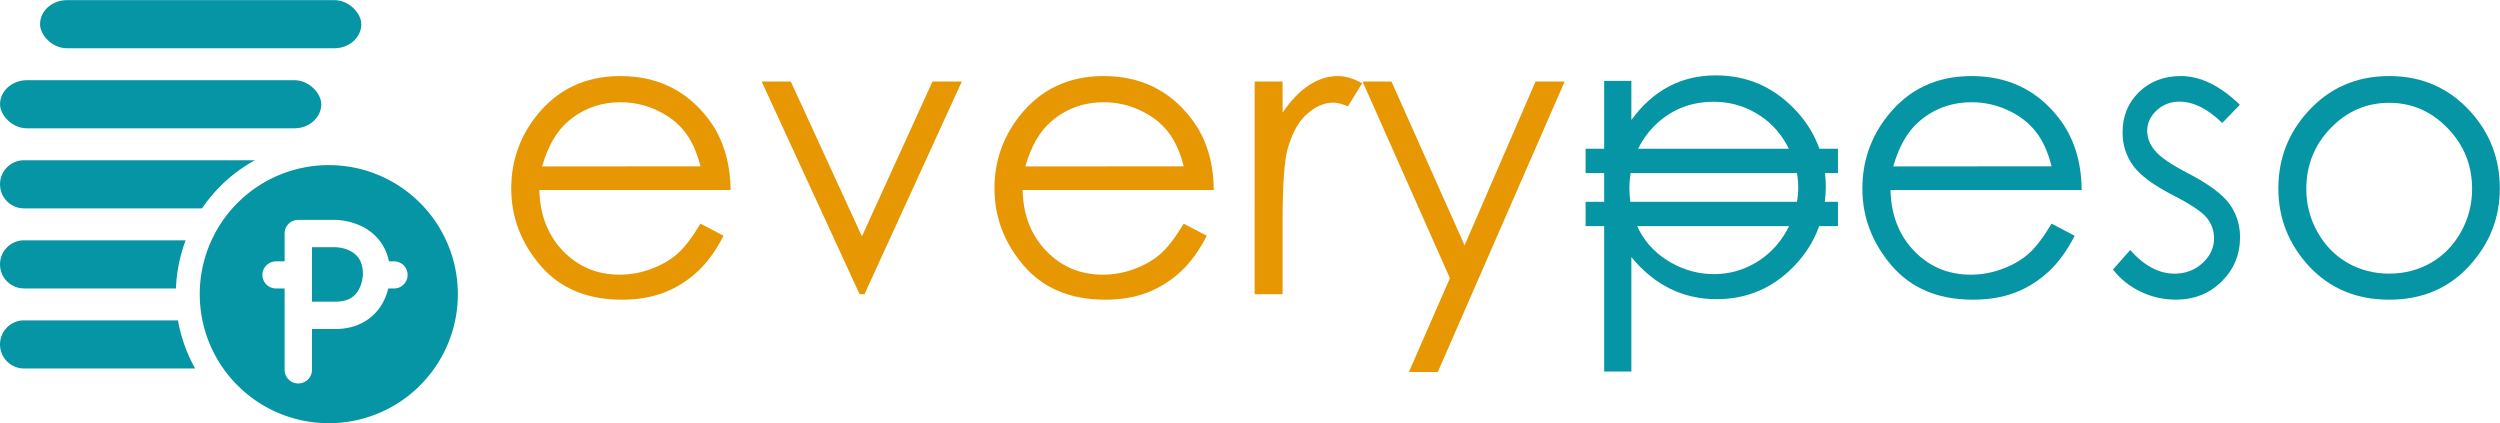 <?xml version="1.0" encoding="UTF-8" standalone="no"?>
<!-- Created with Inkscape (http://www.inkscape.org/) -->

<svg
   xmlns:dc="http://purl.org/dc/elements/1.1/"
   xmlns:cc="http://creativecommons.org/ns#"
   xmlns:rdf="http://www.w3.org/1999/02/22-rdf-syntax-ns#"
   xmlns:svg="http://www.w3.org/2000/svg"
   xmlns="http://www.w3.org/2000/svg"
   xmlns:sodipodi="http://sodipodi.sourceforge.net/DTD/sodipodi-0.dtd"
   xmlns:inkscape="http://www.inkscape.org/namespaces/inkscape"
   width="1117.948"
   height="189.167"
   id="svg2"
   version="1.1"
   inkscape:version="0.92.1 r15371"
   sodipodi:docname="logo.svg">
  <defs
     id="defs4">
    <marker
       inkscape:stockid="Arrow1Lend"
       orient="auto"
       refY="0"
       refX="0"
       id="Arrow1Lend"
       style="overflow:visible">
      <path
         id="path4766"
         d="M -10.667,0 -14.933,4.267 0,0 -14.933,-4.267 Z"
         style="fill-rule:evenodd;stroke:#000000;stroke-width:0.853pt"
         inkscape:connector-curvature="0" />
    </marker>
    <clipPath
       id="clipPath3539"
       clipPathUnits="userSpaceOnUse">
      <path
         inkscape:connector-curvature="0"
         id="path3541"
         d="M 0,652.8 H 844.8 V 0 H 0 Z"
         style="stroke-width:1.067" />
    </clipPath>
  </defs>
  <sodipodi:namedview
     id="base"
     pagecolor="#ffffff"
     bordercolor="#666666"
     borderopacity="1.0"
     inkscape:pageopacity="0.0"
     inkscape:pageshadow="2"
     inkscape:zoom="0.32000001"
     inkscape:cx="113.63703"
     inkscape:cy="-149.8198"
     inkscape:document-units="px"
     inkscape:current-layer="layer1"
     showgrid="false"
     inkscape:window-width="1366"
     inkscape:window-height="705"
     inkscape:window-x="-8"
     inkscape:window-y="-8"
     inkscape:window-maximized="1"
     units="px" />
  <g
     inkscape:label="Layer 1"
     inkscape:groupmode="layer"
     id="layer1"
     transform="translate(0,-933.353)">
    <rect
       y="-1755789.5"
       x="-2349534.8"
       height="2670.933"
       width="3882.667"
       id="rect3137"
       style="opacity:0.7;fill:#000000;fill-opacity:1;fill-rule:nonzero;stroke:#000000;stroke-width:4.267;stroke-linecap:butt;stroke-miterlimit:4;stroke-dasharray:none;stroke-dashoffset:0;stroke-opacity:1" />
    <ellipse
       id="path3139"
       style="opacity:0.7;fill:#000000;fill-opacity:1;fill-rule:nonzero;stroke:#000000;stroke-width:4.267;stroke-linecap:butt;stroke-miterlimit:4;stroke-dasharray:none;stroke-dashoffset:0;stroke-opacity:1"
       cx="-2336824.2"
       cy="-1769522.5"
       rx="2066.667"
       ry="1026.667" />
    <ellipse
       id="path3141"
       style="opacity:0.7;fill:#000000;fill-opacity:1;fill-rule:nonzero;stroke:#000000;stroke-width:4.267;stroke-linecap:butt;stroke-miterlimit:4;stroke-dasharray:none;stroke-dashoffset:0;stroke-opacity:1"
       cx="-2335271"
       cy="-1769355.9"
       rx="1526.667"
       ry="846.667" />
    <g
       aria-label="P"
       style="font-style:normal;font-weight:normal;font-size:116.772px;line-height:125%;font-family:Sans;letter-spacing:0px;word-spacing:0px;fill:#0000ff;fill-opacity:1;stroke:none;stroke-width:2.919px;stroke-linecap:butt;stroke-linejoin:miter;stroke-opacity:1"
       id="text108" />
    <g
       id="g946"
       style="font-style:normal;font-weight:normal;font-size:116.772px;line-height:125%;font-family:Sans;letter-spacing:0px;word-spacing:0px;fill:#ff0000;fill-opacity:1;stroke:none;stroke-width:2.919px;stroke-linecap:butt;stroke-linejoin:miter;stroke-opacity:1"
       transform="rotate(90,-174.945,-105.055)"
       aria-label="I" />
    <g
       aria-label="I"
       transform="matrix(0,1,1,0,784.449,69.89)"
       style="font-style:normal;font-weight:normal;font-size:116.772px;line-height:125%;font-family:Sans;letter-spacing:0px;word-spacing:0px;fill:#ff0000;fill-opacity:1;stroke:none;stroke-width:2.919px;stroke-linecap:butt;stroke-linejoin:miter;stroke-opacity:1"
       id="g953" />
    <g
       id="g179"
       style="fill:#e79702;fill-opacity:1"
       inkscape:export-xdpi="171.74323"
       inkscape:export-ydpi="171.74323"
       transform="matrix(1,0,0,1,1137.284,-519.206)">
      <g
         id="g134"
         style="fill:#0695a4;fill-opacity:1;stroke-width:1.117"
         transform="matrix(0.895,0,0,0.895,-1213.211,866.831)">
        <rect
           rx="13.433"
           ry="13.433"
           y="654.515"
           x="104.845"
           height="24.042"
           width="160.513"
           id="rect122"
           style="opacity:1;fill:#0695a4;fill-opacity:1;fill-rule:nonzero;stroke:none;stroke-width:1.179;stroke-linecap:round;stroke-miterlimit:4;stroke-dasharray:none;stroke-dashoffset:0;stroke-opacity:1" />
        <rect
           style="opacity:1;fill:#0695a4;fill-opacity:1;fill-rule:nonzero;stroke:none;stroke-width:1.179;stroke-linecap:round;stroke-miterlimit:4;stroke-dasharray:none;stroke-dashoffset:0;stroke-opacity:1"
           id="rect124"
           width="160.513"
           height="24.042"
           x="84.845"
           y="694.515"
           ry="13.433"
           rx="13.433" />
        <path
           id="path126"
           transform="translate(0,930.52)"
           d="m 96.865,-196.004 c -6.66,0 -12.021,5.362 -12.021,12.021 0,6.66 5.362,12.02 12.021,12.02 h 88.904 a 76.502,76.502 0 0 1 26.416,-24.041 z"
           style="opacity:1;fill:#0695a4;fill-opacity:1;fill-rule:nonzero;stroke:none;stroke-width:1.179;stroke-linecap:round;stroke-miterlimit:4;stroke-dasharray:none;stroke-dashoffset:0;stroke-opacity:1"
           inkscape:connector-curvature="0" />
        <path
           id="path128"
           d="m 96.865,-156.004 c -6.66,0 -12.021,5.362 -12.021,12.021 0,6.66 5.362,12.02 12.021,12.02 h 75.889 a 76.502,76.502 0 0 1 4.842,-24.041 z"
           style="opacity:1;fill:#0695a4;fill-opacity:1;fill-rule:nonzero;stroke:none;stroke-width:1.179;stroke-linecap:round;stroke-miterlimit:4;stroke-dasharray:none;stroke-dashoffset:0;stroke-opacity:1"
           inkscape:connector-curvature="0"
           transform="translate(0,930.52)" />
        <path
           id="path130"
           transform="translate(0,930.52)"
           d="m 96.865,-116.004 c -6.66,0 -12.021,5.362 -12.021,12.021 0,6.66 5.362,12.02 12.021,12.02 h 85.469 a 76.502,76.502 0 0 1 -8.588,-24.041 z"
           style="opacity:1;fill:#0695a4;fill-opacity:1;fill-rule:nonzero;stroke:none;stroke-width:1.179;stroke-linecap:round;stroke-miterlimit:4;stroke-dasharray:none;stroke-dashoffset:0;stroke-opacity:1"
           inkscape:connector-curvature="0" />
        <path
           style="opacity:1;fill:#0695a4;fill-opacity:1;fill-rule:nonzero;stroke:none;stroke-width:13.716;stroke-linecap:round;stroke-miterlimit:4;stroke-dasharray:none;stroke-dashoffset:0;stroke-opacity:1"
           d="m 249.113,-193.584 a 64.481,64.481 0 0 0 -64.48,64.48 64.481,64.481 0 0 0 64.48,64.482 64.481,64.481 0 0 0 64.48,-64.482 64.481,64.481 0 0 0 -64.48,-64.48 z m -15.295,27.365 h 18.566 c 0.701,0 6.89,0.117 13.312,3.27 7.221,3.61 11.86,9.649 13.479,17.463 h 2.553 c 3.737,0 6.771,3.035 6.771,6.771 0,3.737 -3.035,6.773 -6.771,6.773 h -2.9 c -0.485,1.936 -1.191,4.081 -2.271,6.242 -4.554,8.991 -13.195,14.012 -24.172,14.012 h -11.676 v 20.436 c 0,3.737 -3.037,6.773 -6.891,6.773 -3.737,0 -6.773,-3.037 -6.773,-6.773 v -40.689 h -4.324 c -3.737,0 -6.771,-3.037 -6.771,-6.773 0,-3.737 3.035,-6.771 6.771,-6.771 h 4.324 v -13.959 c 0,-3.737 3.037,-6.773 6.773,-6.773 z m 6.891,13.662 v 27.207 h 11.676 c 5.839,0 9.576,-1.984 11.795,-6.188 1.868,-3.503 1.984,-7.241 1.984,-7.475 0,-5.839 -2.102,-9.574 -6.539,-11.793 -3.503,-1.752 -7.24,-1.752 -7.24,-1.752 z"
           transform="translate(0,930.52)"
           id="path132"
           inkscape:connector-curvature="0" />
      </g>
      <g
         style="fill:#e79702;fill-opacity:1;stroke-width:0.505"
         id="g158"
         transform="matrix(7.877,0,0,7.877,-1822.798,-8150.722)">
        <g
           style="fill:#e79702;fill-opacity:1;stroke-width:14.873"
           inkscape:export-ydpi="90.006149"
           inkscape:export-xdpi="90.006149"
           id="g136"
           transform="matrix(0.12,0,0,0.12,298.112,897.937)" />
        <g
           id="g156"
           style="font-style:normal;font-variant:normal;font-weight:bold;font-stretch:normal;font-size:22.727px;line-height:125%;font-family:'Century Gothic';-inkscape-font-specification:'Century Gothic, Bold';font-variant-ligatures:normal;font-variant-caps:normal;font-variant-numeric:normal;font-feature-settings:normal;text-align:start;letter-spacing:0px;word-spacing:0px;writing-mode:lr-tb;text-anchor:start;fill:#e79702;fill-opacity:1;stroke:none;stroke-width:0.622px;stroke-linecap:butt;stroke-linejoin:miter;stroke-opacity:1"
           aria-label="everypeso">
          <path
             inkscape:connector-curvature="0"
             id="path138"
             style="font-style:normal;font-variant:normal;font-weight:normal;font-stretch:normal;font-size:22.727px;font-family:'Century Gothic';-inkscape-font-specification:'Century Gothic';font-variant-ligatures:normal;font-variant-caps:normal;font-variant-numeric:normal;font-feature-settings:normal;text-align:start;writing-mode:lr-tb;text-anchor:start;fill:#e79702;fill-opacity:1;stroke-width:0.622px"
             d="m 126.793,1231.851 1.309,0.688 q -0.644,1.265 -1.487,2.042 -0.843,0.777 -1.898,1.187 -1.054,0.4 -2.386,0.4 -2.952,0 -4.616,-1.931 -1.665,-1.942 -1.665,-4.383 0,-2.297 1.409,-4.095 1.787,-2.286 4.783,-2.286 3.085,0 4.927,2.341 1.309,1.653 1.332,4.128 h -10.853 q 0.044,2.108 1.343,3.462 1.298,1.343 3.207,1.343 0.921,0 1.787,-0.322 0.877,-0.322 1.487,-0.854 0.61,-0.533 1.321,-1.72 z m 0,-3.252 q -0.311,-1.243 -0.91,-1.986 -0.588,-0.744 -1.565,-1.198 -0.977,-0.455 -2.053,-0.455 -1.776,0 -3.052,1.143 -0.932,0.832 -1.409,2.497 z" />
          <path
             inkscape:connector-curvature="0"
             id="path140"
             style="font-style:normal;font-variant:normal;font-weight:normal;font-stretch:normal;font-size:22.727px;font-family:'Century Gothic';-inkscape-font-specification:'Century Gothic';font-variant-ligatures:normal;font-variant-caps:normal;font-variant-numeric:normal;font-feature-settings:normal;text-align:start;writing-mode:lr-tb;text-anchor:start;fill:#e79702;fill-opacity:1;stroke-width:0.622px"
             d="m 130.267,1223.783 h 1.653 l 4.039,8.789 4.006,-8.789 h 1.665 l -5.526,12.074 h -0.277 z" />
          <path
             inkscape:connector-curvature="0"
             id="path142"
             style="font-style:normal;font-variant:normal;font-weight:normal;font-stretch:normal;font-size:22.727px;font-family:'Century Gothic';-inkscape-font-specification:'Century Gothic';font-variant-ligatures:normal;font-variant-caps:normal;font-variant-numeric:normal;font-feature-settings:normal;text-align:start;writing-mode:lr-tb;text-anchor:start;fill:#e79702;fill-opacity:1;stroke-width:0.622px"
             d="m 154.226,1231.851 1.309,0.688 q -0.644,1.265 -1.487,2.042 -0.843,0.777 -1.898,1.187 -1.054,0.4 -2.386,0.4 -2.952,0 -4.616,-1.931 -1.665,-1.942 -1.665,-4.383 0,-2.297 1.409,-4.095 1.787,-2.286 4.783,-2.286 3.085,0 4.927,2.341 1.309,1.653 1.332,4.128 h -10.853 q 0.044,2.108 1.343,3.462 1.298,1.343 3.207,1.343 0.921,0 1.787,-0.322 0.877,-0.322 1.487,-0.854 0.61,-0.533 1.321,-1.72 z m 0,-3.252 q -0.311,-1.243 -0.91,-1.986 -0.588,-0.744 -1.565,-1.198 -0.977,-0.455 -2.053,-0.455 -1.776,0 -3.052,1.143 -0.932,0.832 -1.409,2.497 z" />
          <path
             inkscape:connector-curvature="0"
             id="path144"
             style="font-style:normal;font-variant:normal;font-weight:normal;font-stretch:normal;font-size:22.727px;font-family:'Century Gothic';-inkscape-font-specification:'Century Gothic';font-variant-ligatures:normal;font-variant-caps:normal;font-variant-numeric:normal;font-feature-settings:normal;text-align:start;writing-mode:lr-tb;text-anchor:start;fill:#e79702;fill-opacity:1;stroke-width:0.622px"
             d="m 158.254,1223.783 h 1.587 v 1.764 q 0.71,-1.043 1.498,-1.554 0.788,-0.521 1.642,-0.521 0.644,0 1.376,0.411 l -0.81,1.309 q -0.488,-0.211 -0.821,-0.211 -0.777,0 -1.498,0.644 -0.721,0.633 -1.099,1.975 -0.289,1.032 -0.289,4.173 v 4.084 h -1.587 z" />
          <path
             inkscape:connector-curvature="0"
             id="path146"
             style="font-style:normal;font-variant:normal;font-weight:normal;font-stretch:normal;font-size:22.727px;font-family:'Century Gothic';-inkscape-font-specification:'Century Gothic';font-variant-ligatures:normal;font-variant-caps:normal;font-variant-numeric:normal;font-feature-settings:normal;text-align:start;writing-mode:lr-tb;text-anchor:start;fill:#e79702;fill-opacity:1;stroke-width:0.622px"
             d="m 164.38,1223.783 h 1.642 l 4.15,9.3 4.028,-9.3 h 1.653 l -7.202,16.491 h -1.642 l 2.33,-5.327 z" />
          <path
             inkscape:connector-curvature="0"
             id="path148"
             transform="matrix(0.346,0,0,0.346,-115.972,1271.998)"
             d="m 868.236,-140.359 c -2.846,0 -5.423,0.61 -7.734,1.83 -2.311,1.22 -4.355,3.049 -6.131,5.488 v -6.42 h -4.463 v 11.135 h -3.047 v 4 h 3.047 v 4.707 h -3.047 v 4 h 3.047 v 23.855 h 4.463 v -18.777 c 1.883,2.29 3.99,4.012 6.322,5.168 2.332,1.155 4.89,1.734 7.672,1.734 4.943,0 9.158,-1.788 12.646,-5.361 1.925,-1.972 3.303,-4.184 4.172,-6.619 h 3.084 v -4 h -2.154 c 0.096,-0.807 0.162,-1.627 0.162,-2.477 0,-0.762 -0.054,-1.502 -0.135,-2.23 h 2.127 v -4 h -3.045 c -0.871,-2.448 -2.271,-4.679 -4.242,-6.674 -3.531,-3.574 -7.78,-5.359 -12.744,-5.359 z m -0.352,4.332 c 2.504,0 4.813,0.622 6.932,1.863 2.119,1.22 3.8,2.942 5.041,5.168 0.126,0.222 0.24,0.445 0.354,0.67 h -24.736 c 0.639,-1.315 1.483,-2.525 2.555,-3.623 2.675,-2.718 5.961,-4.078 9.855,-4.078 z m -13.637,11.701 h 27.293 c 0.135,0.784 0.209,1.58 0.209,2.391 0,0.783 -0.069,1.555 -0.197,2.316 h -27.355 c -0.095,-0.709 -0.148,-1.436 -0.148,-2.188 0,-0.873 0.076,-1.708 0.199,-2.52 z m 1.082,8.707 h 24.918 c -0.124,0.25 -0.252,0.499 -0.391,0.746 -1.263,2.247 -2.964,4.001 -5.104,5.264 -2.118,1.241 -4.389,1.861 -6.807,1.861 -2.461,0 -4.804,-0.62 -7.029,-1.861 -2.204,-1.241 -3.905,-2.921 -5.104,-5.039 -0.176,-0.317 -0.335,-0.642 -0.484,-0.971 z"
             style="font-style:normal;font-variant:normal;font-weight:normal;font-stretch:normal;font-size:22.727px;font-family:'Century Gothic';-inkscape-font-specification:'Century Gothic';font-variant-ligatures:normal;font-variant-caps:normal;font-variant-numeric:normal;font-feature-settings:normal;text-align:start;writing-mode:lr-tb;text-anchor:start;fill:#0695a4;fill-opacity:1;stroke-width:1.799px" />
          <path
             inkscape:connector-curvature="0"
             id="path150"
             style="font-style:normal;font-variant:normal;font-weight:normal;font-stretch:normal;font-size:22.727px;font-family:'Century Gothic';-inkscape-font-specification:'Century Gothic';font-variant-ligatures:normal;font-variant-caps:normal;font-variant-numeric:normal;font-feature-settings:normal;text-align:start;writing-mode:lr-tb;text-anchor:start;fill:#0695a4;fill-opacity:1;stroke-width:0.622px"
             d="m 203.497,1231.851 1.309,0.688 q -0.644,1.265 -1.487,2.042 -0.843,0.777 -1.898,1.187 -1.054,0.4 -2.386,0.4 -2.952,0 -4.616,-1.931 -1.665,-1.942 -1.665,-4.383 0,-2.297 1.409,-4.095 1.787,-2.286 4.783,-2.286 3.085,0 4.927,2.341 1.309,1.653 1.332,4.128 h -10.853 q 0.044,2.108 1.343,3.462 1.298,1.343 3.207,1.343 0.921,0 1.787,-0.322 0.877,-0.322 1.487,-0.854 0.61,-0.533 1.321,-1.72 z m 0,-3.252 q -0.311,-1.243 -0.91,-1.986 -0.588,-0.744 -1.565,-1.198 -0.977,-0.455 -2.053,-0.455 -1.776,0 -3.052,1.143 -0.932,0.832 -1.409,2.497 z" />
          <path
             inkscape:connector-curvature="0"
             id="path152"
             style="font-style:normal;font-variant:normal;font-weight:normal;font-stretch:normal;font-size:22.727px;font-family:'Century Gothic';-inkscape-font-specification:'Century Gothic';font-variant-ligatures:normal;font-variant-caps:normal;font-variant-numeric:normal;font-feature-settings:normal;text-align:start;writing-mode:lr-tb;text-anchor:start;fill:#0695a4;fill-opacity:1;stroke-width:0.622px"
             d="m 214.184,1225.103 -0.999,1.032 q -1.243,-1.21 -2.43,-1.21 -0.755,0 -1.298,0.499 -0.533,0.499 -0.533,1.165 0,0.588 0.444,1.121 0.444,0.544 1.864,1.276 1.731,0.899 2.353,1.731 0.61,0.843 0.61,1.898 0,1.487 -1.043,2.519 -1.043,1.032 -2.608,1.032 -1.043,0 -1.998,-0.455 -0.943,-0.455 -1.565,-1.254 l 0.977,-1.11 q 1.187,1.343 2.519,1.343 0.932,0 1.587,-0.599 0.655,-0.599 0.655,-1.409 0,-0.666 -0.433,-1.187 -0.433,-0.51 -1.953,-1.287 -1.631,-0.843 -2.219,-1.665 -0.588,-0.821 -0.588,-1.875 0,-1.376 0.932,-2.286 0.943,-0.91 2.375,-0.91 1.665,0 3.351,1.631 z" />
          <path
             inkscape:connector-curvature="0"
             id="path154"
             style="font-style:normal;font-variant:normal;font-weight:normal;font-stretch:normal;font-size:22.727px;font-family:'Century Gothic';-inkscape-font-specification:'Century Gothic';font-variant-ligatures:normal;font-variant-caps:normal;font-variant-numeric:normal;font-feature-settings:normal;text-align:start;writing-mode:lr-tb;text-anchor:start;fill:#0695a4;fill-opacity:1;stroke-width:0.622px"
             d="m 222.662,1223.472 q 2.785,0 4.616,2.02 1.665,1.842 1.665,4.361 0,2.53 -1.764,4.428 -1.753,1.887 -4.517,1.887 -2.774,0 -4.539,-1.887 -1.753,-1.898 -1.753,-4.428 0,-2.508 1.665,-4.35 1.831,-2.031 4.628,-2.031 z m 0,1.52 q -1.931,0 -3.318,1.431 -1.387,1.432 -1.387,3.462 0,1.309 0.633,2.441 0.633,1.132 1.709,1.753 1.076,0.61 2.364,0.61 1.287,0 2.364,-0.61 1.076,-0.621 1.709,-1.753 0.633,-1.132 0.633,-2.441 0,-2.031 -1.398,-3.462 -1.387,-1.431 -3.307,-1.431 z" />
        </g>
      </g>
    </g>
  </g>
</svg>
